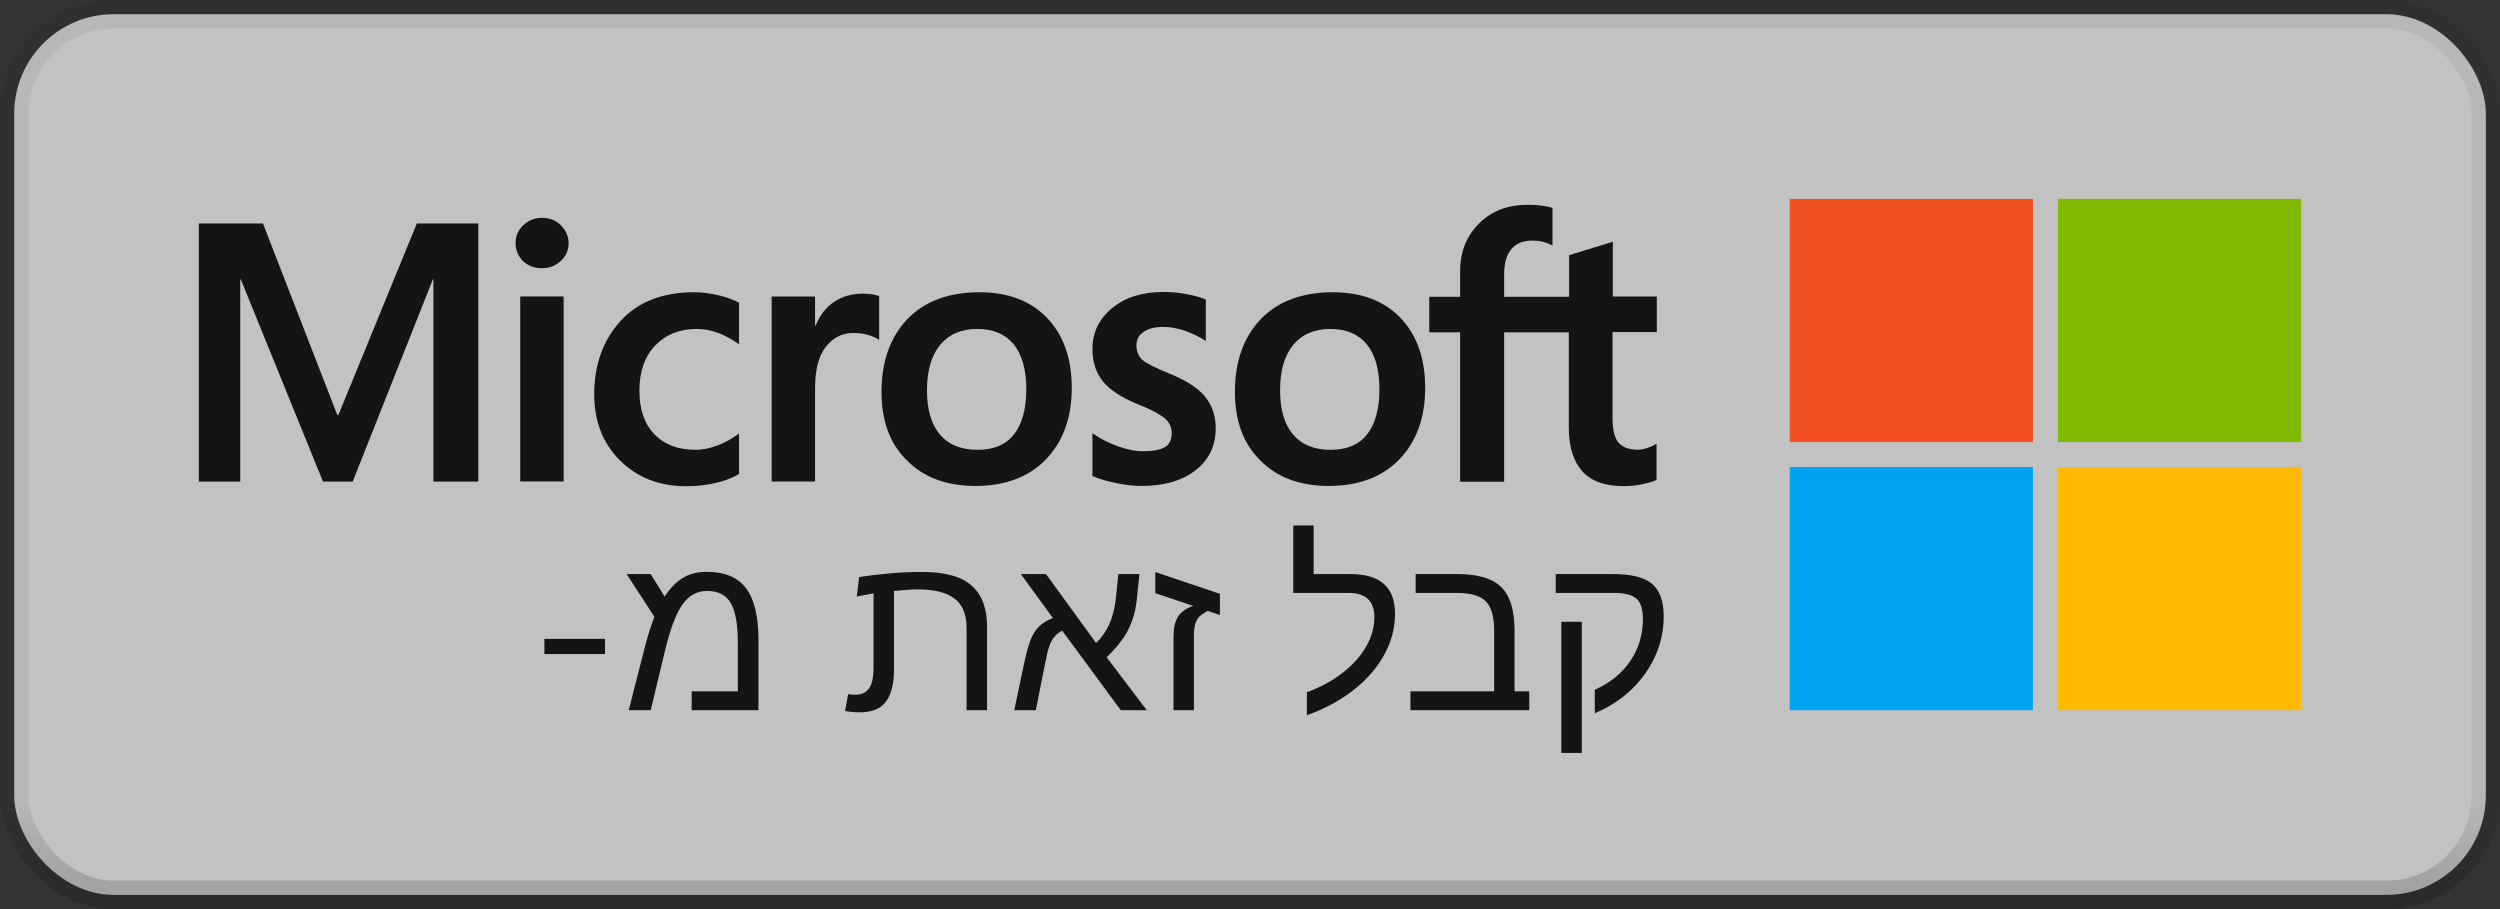 <svg width="88" height="32" viewBox="0 0 88 32" fill="none" xmlns="http://www.w3.org/2000/svg">
<rect x="0" y="0" width="88" height="32" fill="#333333" stroke="none"/>
<rect x="0.5" y="0.5" width="87.001" height="31" rx="3.5" fill="white" fill-opacity="0.7"/>
<path d="M71.559 7H62.999V15.561H71.559V7Z" fill="#F25022"/>
<path d="M81.001 7H72.441V15.561H81.001V7Z" fill="#7FBA00"/>
<path d="M71.559 16.439H62.999V25H71.559V16.439Z" fill="#00A4EF"/>
<path d="M81.001 16.439H72.441V25H81.001V16.439Z" fill="#FFB900"/>
<path d="M19.163 23.023V22.488H21.296V23.023H19.163ZM24.882 20.129C25.512 20.129 25.972 20.322 26.261 20.707C26.552 21.09 26.698 21.699 26.698 22.535V25H24.347V24.336H25.972V22.625C25.972 21.987 25.89 21.523 25.726 21.234C25.562 20.945 25.283 20.801 24.89 20.801C24.538 20.801 24.249 20.96 24.023 21.277C23.793 21.6 23.584 22.162 23.394 22.961L22.905 25H22.132L22.667 22.902C22.727 22.658 22.788 22.436 22.851 22.238C22.913 22.04 22.974 21.865 23.034 21.711L22.058 20.207H22.905L23.394 21C23.597 20.693 23.814 20.471 24.046 20.336C24.278 20.198 24.556 20.129 24.882 20.129ZM34.745 25H34.023V22.105C34.023 21.621 33.878 21.273 33.589 21.062C33.303 20.852 32.879 20.746 32.319 20.746C32.205 20.746 32.08 20.751 31.944 20.762C31.809 20.77 31.65 20.783 31.468 20.801V23.578C31.468 24.07 31.374 24.443 31.187 24.695C30.999 24.948 30.692 25.074 30.265 25.074C30.174 25.074 30.085 25.07 29.999 25.062C29.916 25.055 29.831 25.043 29.745 25.027L29.855 24.434C29.891 24.441 29.931 24.447 29.976 24.449C30.02 24.452 30.067 24.453 30.116 24.453C30.325 24.453 30.482 24.38 30.589 24.234C30.696 24.086 30.749 23.841 30.749 23.5V20.887C30.687 20.897 30.61 20.912 30.519 20.93C30.43 20.945 30.31 20.967 30.159 20.996L30.241 20.312C30.593 20.258 30.95 20.215 31.312 20.184C31.674 20.15 32.058 20.133 32.464 20.133C33.271 20.133 33.853 20.296 34.21 20.621C34.567 20.944 34.745 21.421 34.745 22.051V25ZM36.773 23.426L36.46 25H35.702L36.03 23.441C36.124 22.994 36.21 22.678 36.288 22.496C36.366 22.311 36.464 22.162 36.581 22.047C36.701 21.932 36.861 21.835 37.062 21.754L35.933 20.207H36.819L38.581 22.633C38.776 22.451 38.931 22.23 39.046 21.973C39.163 21.712 39.24 21.414 39.276 21.078L39.366 20.207H40.108L40.019 21.062C39.99 21.349 39.938 21.6 39.862 21.816C39.81 21.965 39.748 22.107 39.675 22.242C39.602 22.375 39.508 22.513 39.394 22.656C39.282 22.799 39.136 22.96 38.956 23.137L40.366 25H39.452L37.39 22.199C37.181 22.301 37.033 22.477 36.944 22.727C36.918 22.792 36.891 22.883 36.862 23C36.836 23.117 36.806 23.259 36.773 23.426ZM42.026 22.352V25H41.308V22.383C41.308 22.107 41.36 21.883 41.464 21.711C41.571 21.539 41.75 21.412 42.003 21.328L40.667 20.879V20.137L42.941 20.902V21.648L42.515 21.504C42.356 21.59 42.249 21.665 42.194 21.73C42.082 21.861 42.026 22.068 42.026 22.352ZM46.003 24.367C46.503 24.182 46.93 23.948 47.284 23.664C47.641 23.383 47.912 23.076 48.097 22.742C48.284 22.409 48.378 22.07 48.378 21.727C48.378 21.156 48.073 20.871 47.464 20.871H45.523V18.496H46.241V20.207H47.538C48.582 20.207 49.105 20.672 49.105 21.602C49.105 22.081 48.99 22.54 48.761 22.98C48.532 23.421 48.209 23.816 47.792 24.168C47.297 24.59 46.701 24.926 46.003 25.176V24.367ZM53.831 24.336V25H49.648V24.336H52.593V22.184C52.593 21.704 52.495 21.366 52.3 21.168C52.107 20.97 51.773 20.871 51.296 20.871H49.831V20.207H51.304C52.023 20.207 52.537 20.361 52.847 20.668C53.157 20.975 53.312 21.483 53.312 22.191V24.336H53.831ZM58.562 21.695C58.562 22.185 58.463 22.65 58.265 23.09C58.067 23.53 57.787 23.924 57.425 24.273C57.063 24.62 56.633 24.897 56.136 25.105V24.281C56.68 24.037 57.098 23.697 57.39 23.262C57.684 22.824 57.831 22.335 57.831 21.793C57.831 21.444 57.754 21.203 57.601 21.07C57.45 20.938 57.188 20.871 56.816 20.871H54.761V20.207H56.784C57.428 20.207 57.885 20.323 58.155 20.555C58.426 20.784 58.562 21.164 58.562 21.695ZM55.679 21.887V26.504H54.96V21.887H55.679Z" fill="black" fill-opacity="0.896"/>
<path d="M18.148 8.56C18.148 8.303 18.24 8.098 18.425 7.924C18.61 7.75 18.825 7.668 19.081 7.668C19.348 7.668 19.574 7.76 19.748 7.934C19.922 8.109 20.015 8.324 20.015 8.56C20.015 8.806 19.922 9.021 19.738 9.185C19.553 9.359 19.338 9.441 19.071 9.441C18.805 9.441 18.589 9.359 18.404 9.185C18.24 9.011 18.148 8.806 18.148 8.56ZM19.84 16.947H18.312V10.436H19.84V16.947Z" fill="black" fill-opacity="0.896"/>
<path d="M24.496 15.834C24.722 15.834 24.979 15.782 25.255 15.68C25.532 15.577 25.779 15.434 26.014 15.259V16.684C25.768 16.828 25.491 16.931 25.184 17.002C24.876 17.074 24.527 17.115 24.158 17.115C23.204 17.115 22.425 16.808 21.82 16.203C21.214 15.598 20.917 14.819 20.917 13.885C20.917 12.84 21.225 11.978 21.84 11.302C22.455 10.625 23.317 10.287 24.445 10.287C24.732 10.287 25.02 10.328 25.317 10.399C25.614 10.471 25.84 10.563 26.014 10.656V12.122C25.779 11.948 25.532 11.814 25.286 11.722C25.04 11.63 24.784 11.579 24.527 11.579C23.922 11.579 23.44 11.773 23.061 12.163C22.691 12.553 22.507 13.086 22.507 13.752C22.507 14.408 22.681 14.921 23.04 15.29C23.399 15.659 23.881 15.834 24.496 15.834Z" fill="black" fill-opacity="0.896"/>
<path d="M30.372 10.337C30.495 10.337 30.608 10.347 30.701 10.357C30.793 10.378 30.885 10.398 30.947 10.419V11.967C30.865 11.905 30.752 11.854 30.598 11.803C30.444 11.752 30.259 11.721 30.034 11.721C29.654 11.721 29.336 11.875 29.08 12.193C28.824 12.51 28.69 12.992 28.69 13.659V16.95H27.162V10.439H28.69V11.464H28.711C28.854 11.106 29.059 10.829 29.347 10.634C29.634 10.439 29.972 10.337 30.372 10.337Z" fill="black" fill-opacity="0.896"/>
<path d="M31.029 13.793C31.029 12.717 31.337 11.866 31.942 11.23C32.547 10.604 33.398 10.287 34.475 10.287C35.49 10.287 36.291 10.594 36.865 11.199C37.439 11.804 37.726 12.624 37.726 13.65C37.726 14.706 37.419 15.546 36.814 16.172C36.208 16.797 35.378 17.105 34.331 17.105C33.326 17.105 32.516 16.808 31.931 16.213C31.326 15.628 31.029 14.819 31.029 13.793ZM32.629 13.742C32.629 14.419 32.783 14.941 33.09 15.3C33.398 15.659 33.839 15.834 34.414 15.834C34.967 15.834 35.398 15.659 35.685 15.3C35.972 14.941 36.126 14.408 36.126 13.701C36.126 13.004 35.972 12.47 35.675 12.112C35.378 11.753 34.947 11.579 34.403 11.579C33.839 11.579 33.408 11.763 33.09 12.142C32.783 12.522 32.629 13.045 32.629 13.742Z" fill="black" fill-opacity="0.896"/>
<path d="M40.003 12.153C40.003 12.368 40.075 12.543 40.208 12.666C40.352 12.789 40.659 12.943 41.131 13.137C41.746 13.383 42.177 13.66 42.423 13.968C42.67 14.275 42.793 14.645 42.793 15.075C42.793 15.69 42.557 16.183 42.085 16.552C41.613 16.921 40.977 17.105 40.177 17.105C39.911 17.105 39.613 17.075 39.285 17.003C38.957 16.941 38.68 16.849 38.454 16.757V15.249C38.731 15.444 39.029 15.598 39.357 15.711C39.675 15.824 39.972 15.885 40.228 15.885C40.577 15.885 40.834 15.834 40.998 15.742C41.162 15.649 41.244 15.485 41.244 15.249C41.244 15.034 41.162 14.86 40.987 14.716C40.813 14.573 40.495 14.399 40.013 14.214C39.449 13.978 39.049 13.711 38.813 13.414C38.577 13.117 38.454 12.738 38.454 12.286C38.454 11.702 38.69 11.22 39.152 10.841C39.613 10.461 40.218 10.277 40.967 10.277C41.193 10.277 41.449 10.297 41.736 10.348C42.023 10.4 42.259 10.461 42.444 10.543V11.999C42.239 11.866 42.003 11.753 41.736 11.651C41.47 11.558 41.193 11.507 40.936 11.507C40.649 11.507 40.413 11.569 40.259 11.681C40.085 11.794 40.003 11.958 40.003 12.153Z" fill="black" fill-opacity="0.896"/>
<path d="M43.469 13.793C43.469 12.717 43.777 11.866 44.382 11.23C44.987 10.604 45.838 10.287 46.915 10.287C47.931 10.287 48.73 10.594 49.305 11.199C49.879 11.804 50.166 12.624 50.166 13.65C50.166 14.706 49.859 15.546 49.254 16.172C48.648 16.797 47.818 17.105 46.772 17.105C45.766 17.105 44.956 16.808 44.371 16.213C43.766 15.628 43.469 14.819 43.469 13.793ZM45.059 13.742C45.059 14.419 45.212 14.941 45.52 15.3C45.828 15.659 46.269 15.834 46.843 15.834C47.397 15.834 47.828 15.659 48.115 15.3C48.402 14.941 48.556 14.408 48.556 13.701C48.556 13.004 48.402 12.47 48.105 12.112C47.807 11.753 47.377 11.579 46.833 11.579C46.269 11.579 45.838 11.763 45.52 12.142C45.212 12.522 45.059 13.045 45.059 13.742Z" fill="black" fill-opacity="0.896"/>
<path d="M55.222 11.699V15.041C55.222 15.738 55.387 16.251 55.705 16.599C56.023 16.948 56.515 17.112 57.161 17.112C57.376 17.112 57.602 17.092 57.828 17.04C58.053 16.989 58.217 16.948 58.31 16.887V15.615C58.217 15.677 58.105 15.728 57.981 15.769C57.858 15.81 57.746 15.831 57.664 15.831C57.356 15.831 57.12 15.748 56.976 15.585C56.833 15.42 56.761 15.133 56.761 14.733V11.688H58.32V10.438H56.771V8.51L55.233 8.982V10.448H52.946V9.658C52.946 9.269 53.028 8.971 53.202 8.766C53.376 8.561 53.623 8.469 53.941 8.469C54.105 8.469 54.248 8.489 54.382 8.53C54.505 8.571 54.597 8.612 54.648 8.643V7.321C54.535 7.28 54.412 7.259 54.269 7.239C54.125 7.218 53.961 7.208 53.776 7.208C53.079 7.208 52.505 7.423 52.064 7.864C51.623 8.305 51.397 8.858 51.397 9.545V10.448H50.31V11.699H51.397V16.958H52.946V11.699H55.222V11.699Z" fill="black" fill-opacity="0.896"/>
<path d="M16.836 7.867V16.952H15.256V9.836H15.236L12.415 16.952H11.369L8.477 9.836H8.456V16.952H7V7.867H9.256L11.872 14.604H11.913L14.672 7.867H16.836Z" fill="black" fill-opacity="0.896"/>
<rect x="0.5" y="0.5" width="87.001" height="31" rx="3.5" stroke="url(#paint0_linear_1634_29537)"/>
<defs>
<linearGradient id="paint0_linear_1634_29537" x1="44" y1="1" x2="44" y2="31" gradientUnits="userSpaceOnUse">
<stop offset="0.906" stop-opacity="0.058"/>
<stop offset="1" stop-opacity="0.162"/>
</linearGradient>
</defs>
</svg>
